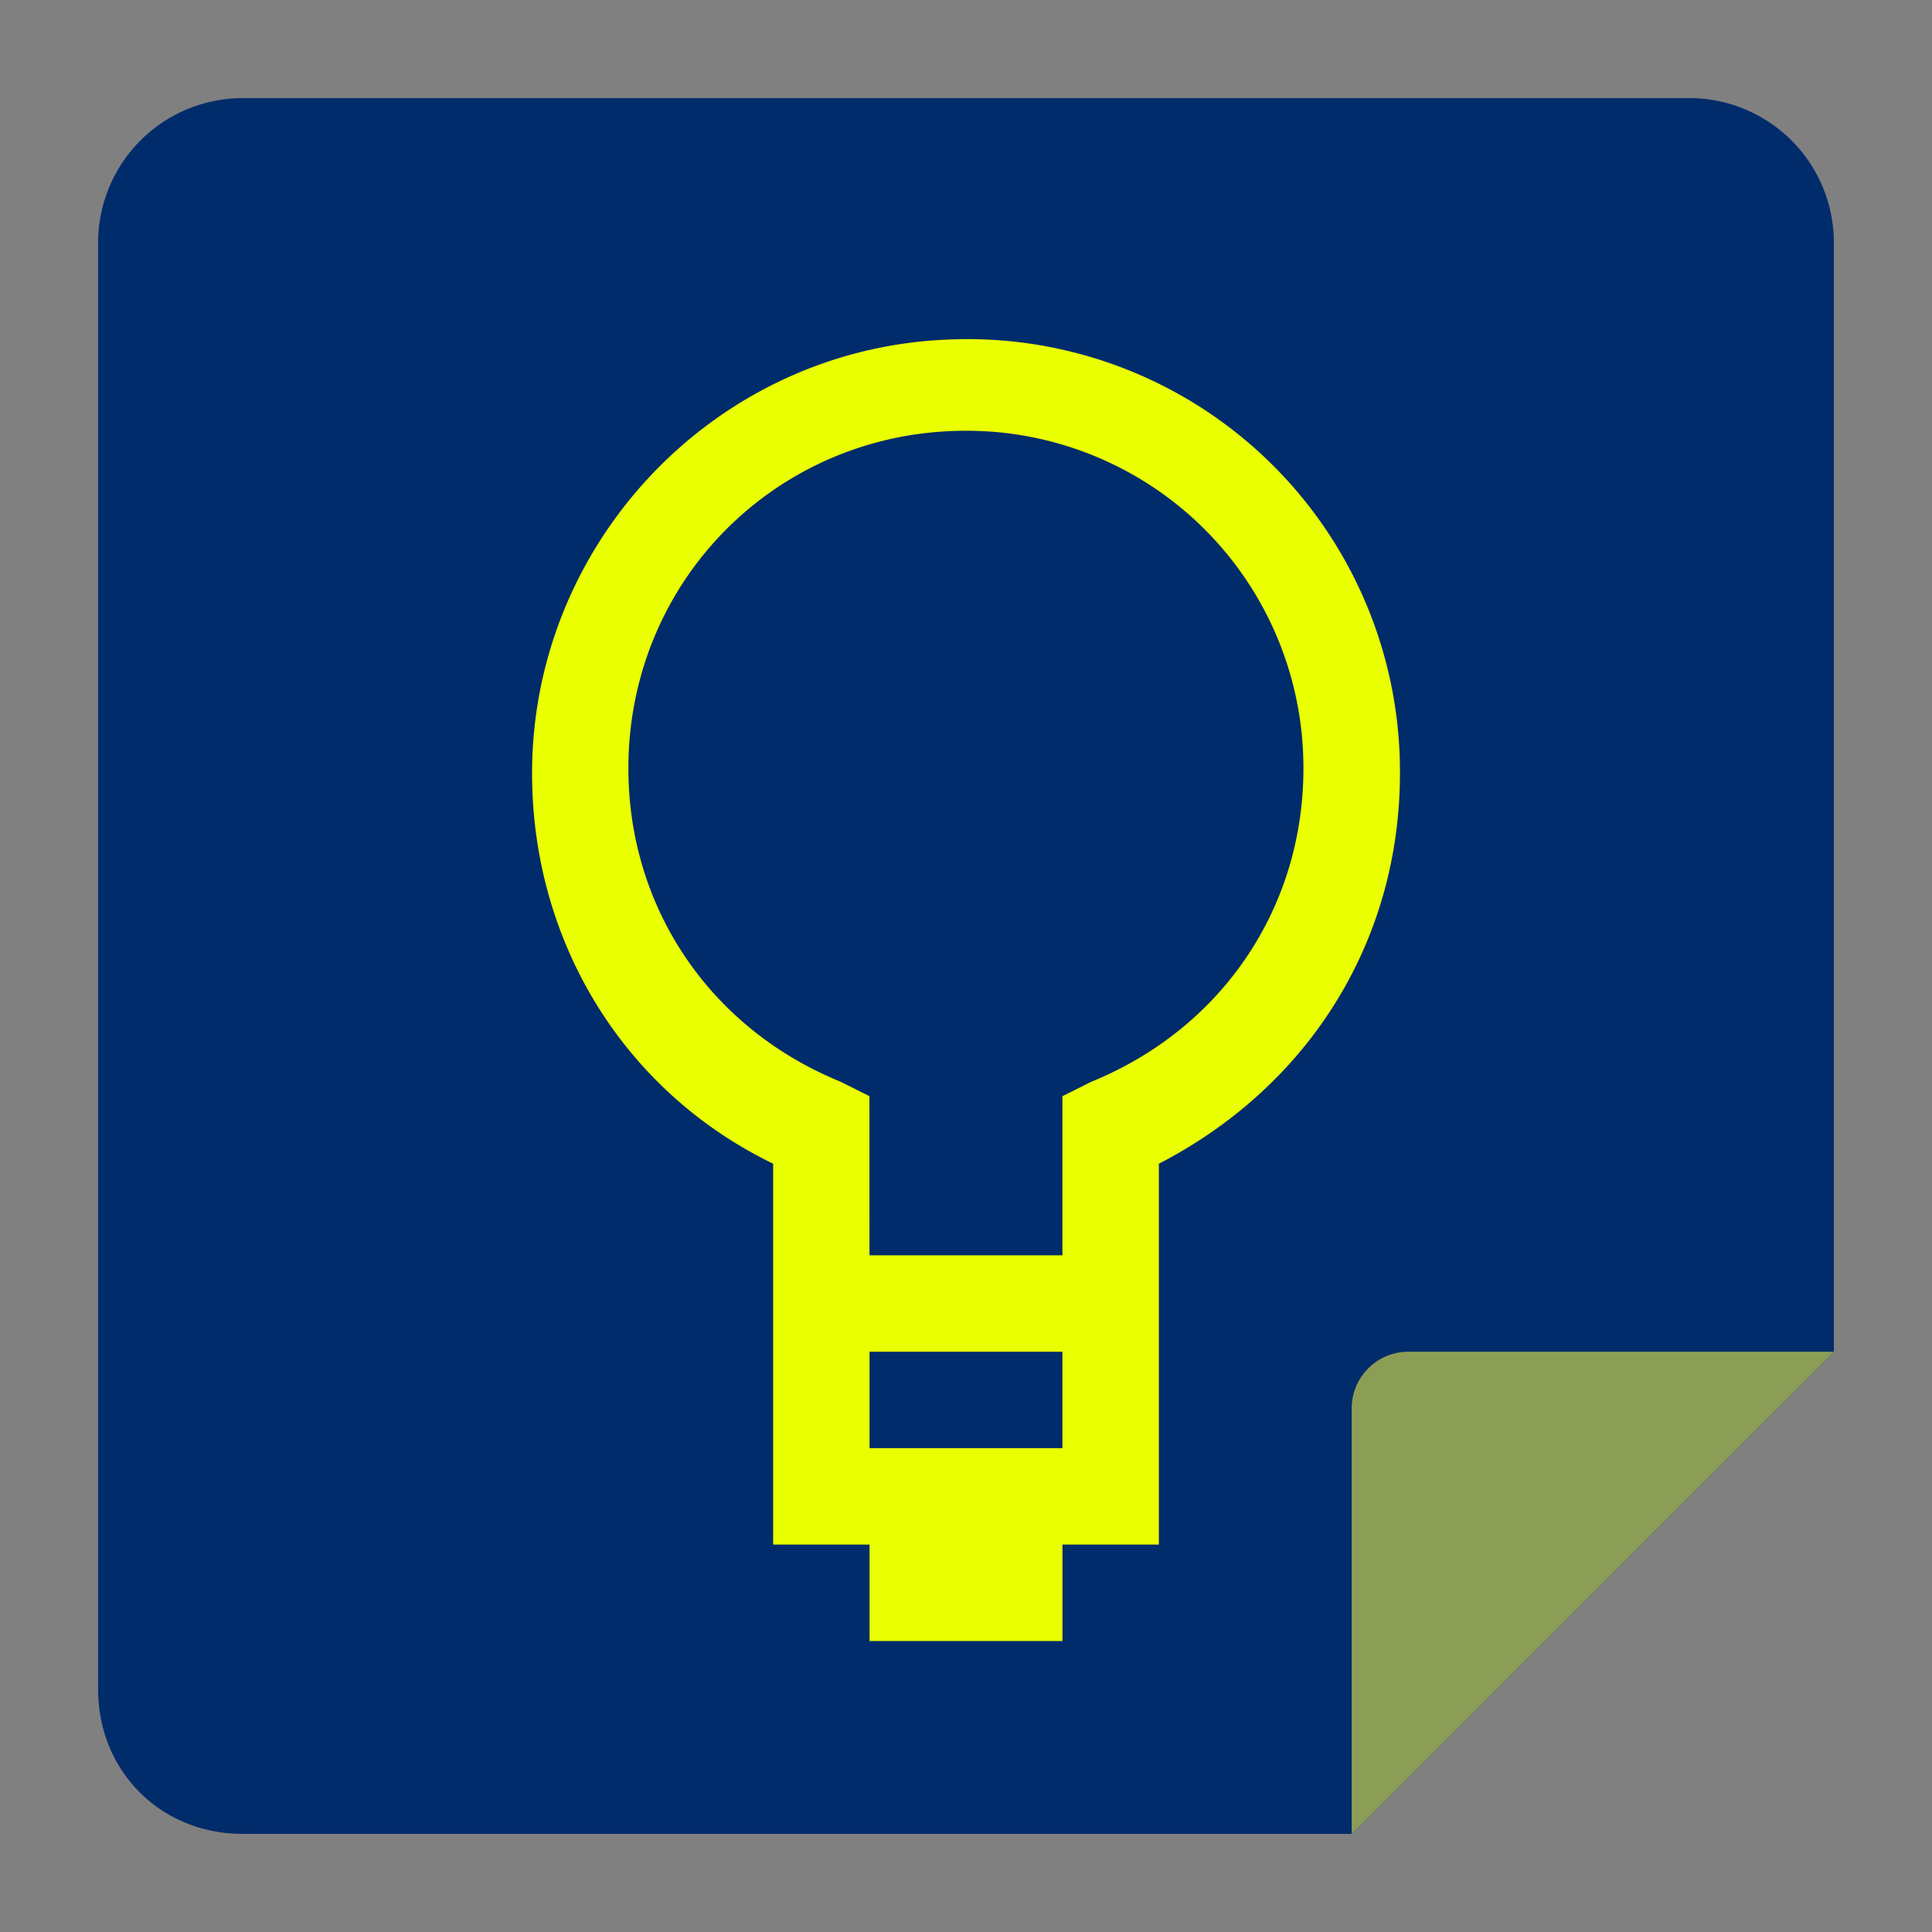 <svg viewBox="0 0 512 512" xmlns="http://www.w3.org/2000/svg"><rect x="0" y="0" width="512" height="512" fill="#808080" stroke="none"/><path d="M64.33 486h293.89L486 358.22V64.33A38.33 38.33 0 0 0 447.67 26H64.33A38.33 38.33 0 0 0 26 64.33v383.34C26 469.39 42.61 486 64.33 486Z" fill="#012c6b" class="fill-202d40"></path><path d="M358.22 486V373.22a15 15 0 0 1 15-15H486Z" fill="#8c9e56" class="fill-2e4060"></path><path d="M307.11 409.33H204.89V308.39c-39-18.89-63.18-57.63-63.87-101.55C140 144.76 189 92.56 251 90a114.57 114.57 0 0 1 120 114.9c0 44.72-24.28 83.05-63.89 103.5Zm-76.67-25.55h51.12V290.5l7.66-3.83c36.39-14.83 58.57-49.56 56-89.2a89.29 89.29 0 0 0-81.54-83c-53.39-4.33-97.15 36.75-97.15 89.13 0 37.06 21.72 69 56.22 83.06l7.66 3.83Z" fill="#eaff00" class="fill-c0402b"></path><path d="M230.44 396.56h51.12v38.33h-51.12Zm-12.77-63.89h76.66v25.55h-76.66Z" fill="#eaff00" class="fill-c0402b"></path></svg>